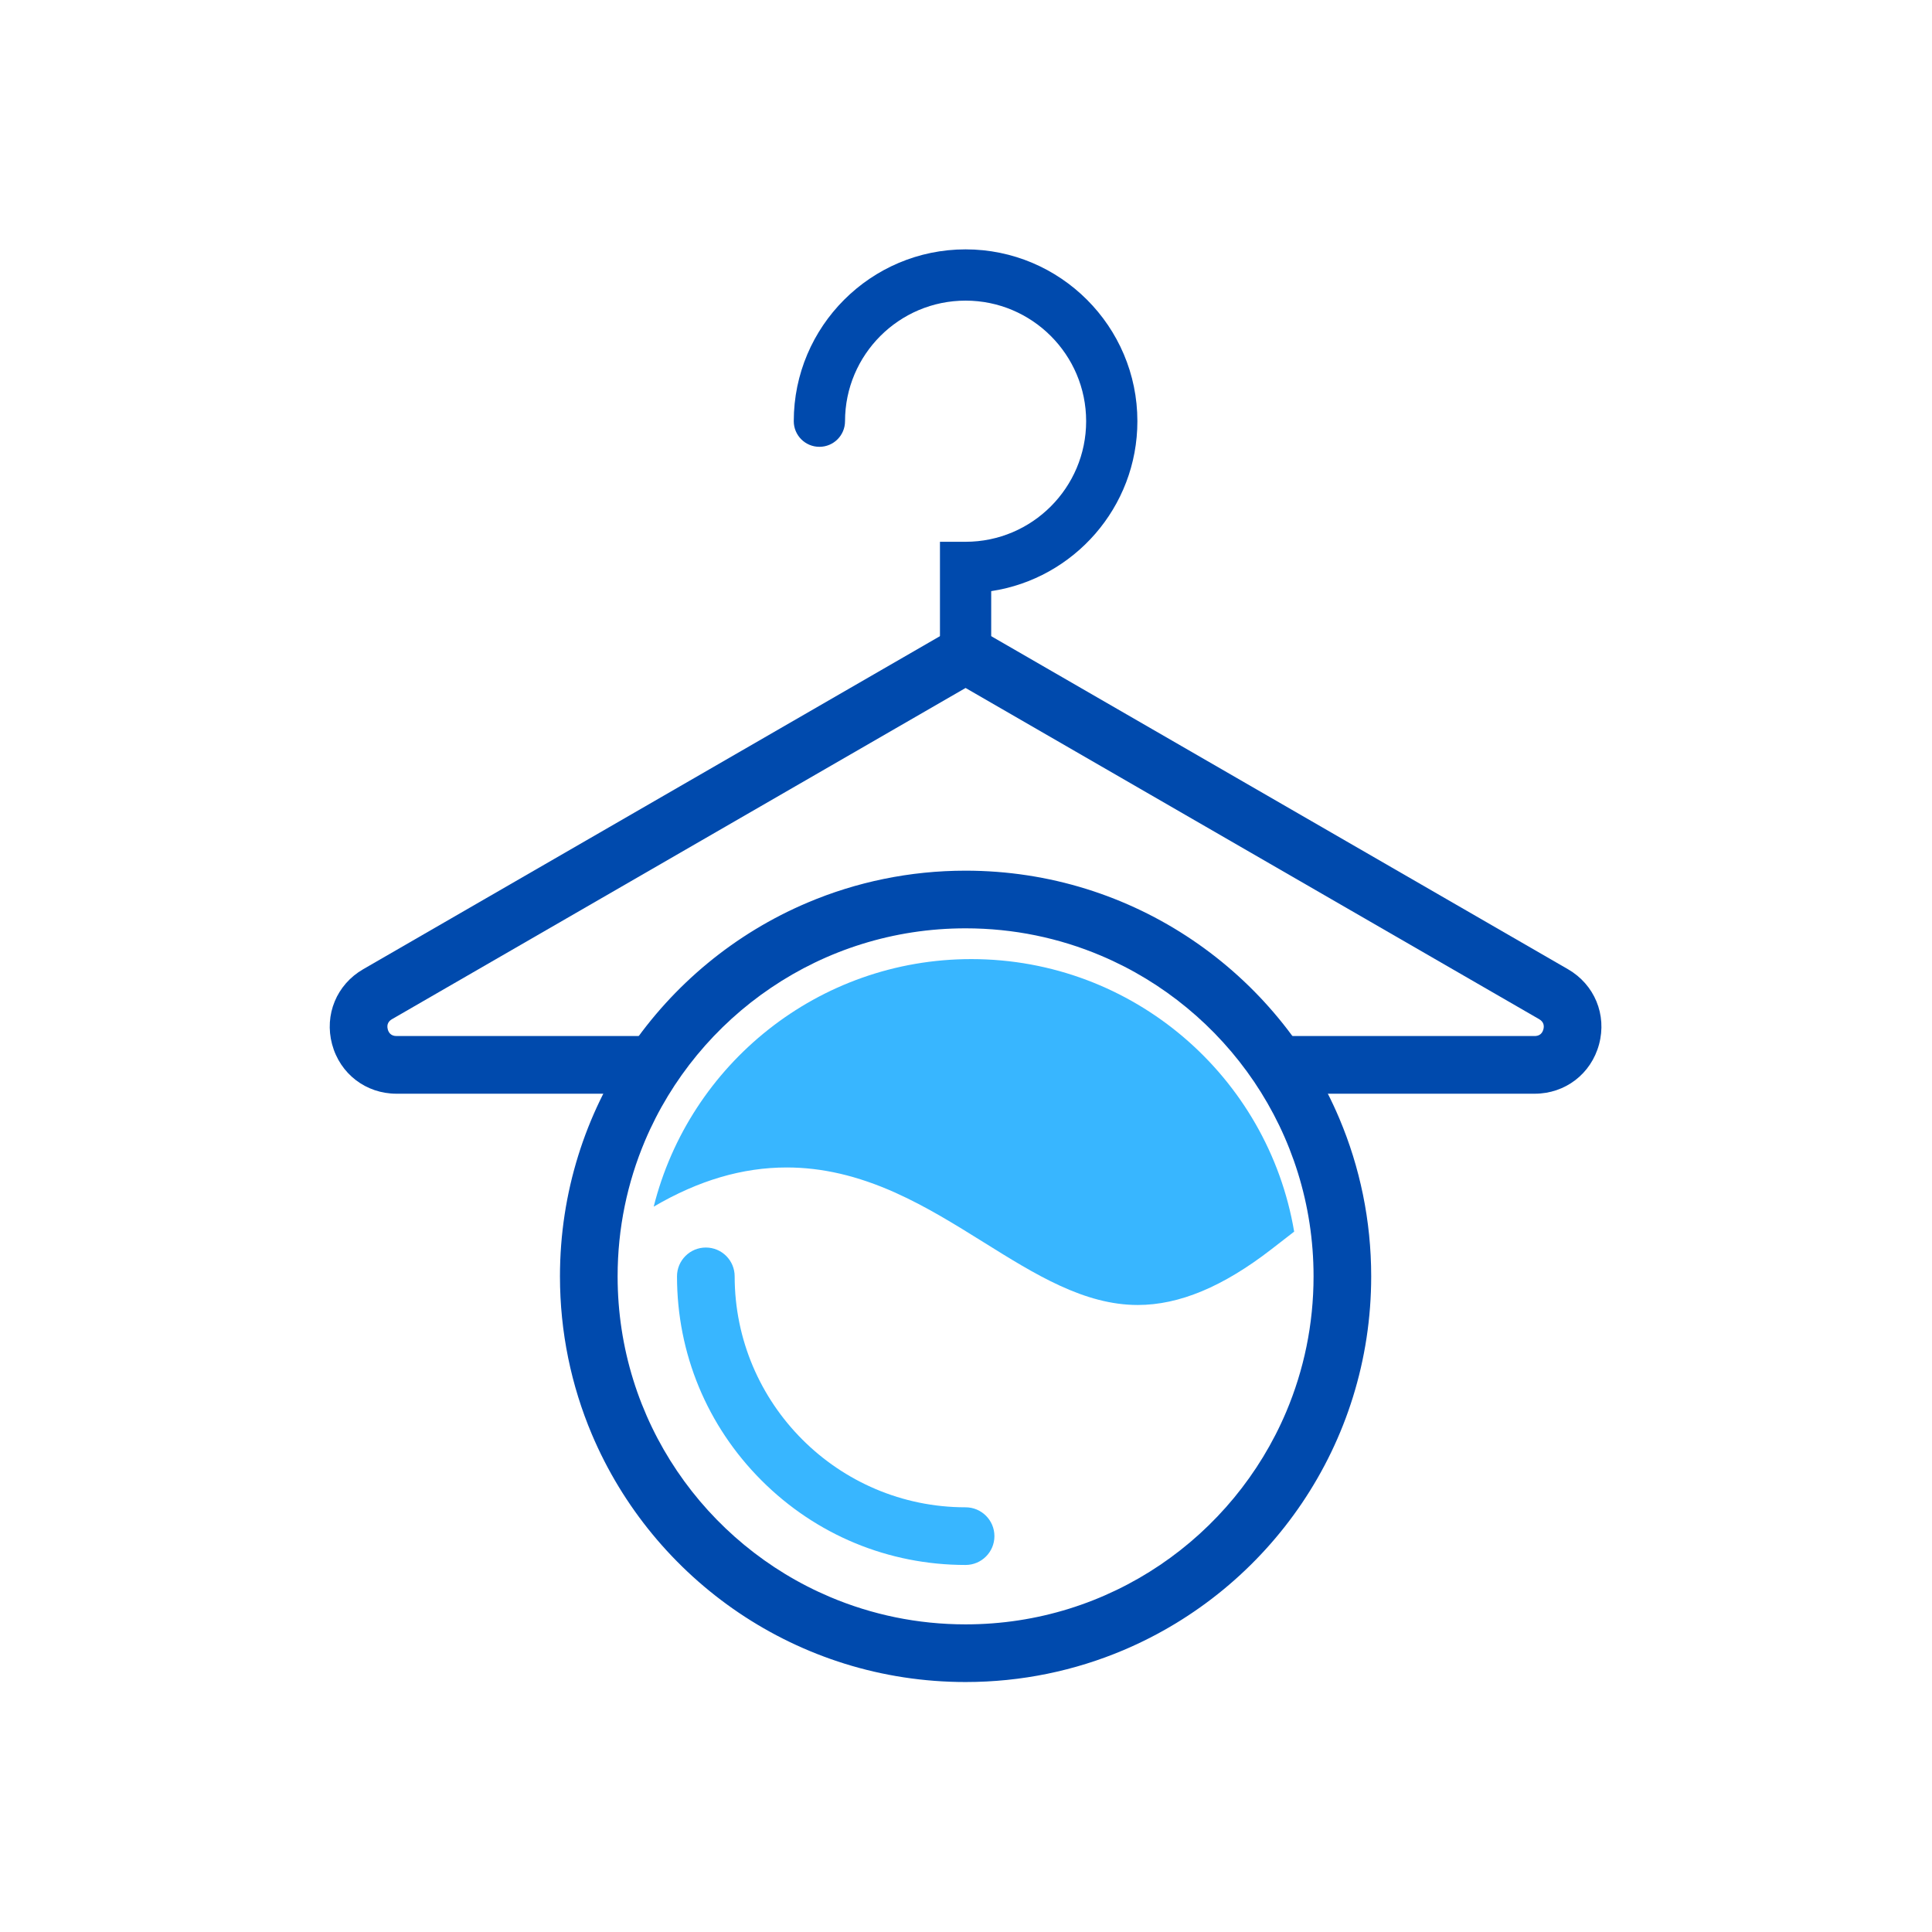 <svg xmlns="http://www.w3.org/2000/svg" xmlns:xlink="http://www.w3.org/1999/xlink" width="500" zoomAndPan="magnify" viewBox="0 0 375 375" height="500" preserveAspectRatio="xMidYMid meet" version="1.0"><defs><clipPath id="e3959828cd"><path d="M 154 48.316 L 221 48.316 L 221 133 L 154 133 Z M 154 48.316 " clip-rule="nonzero"/></clipPath><clipPath id="7cbbe49450"><path d="M 108 168 L 267 168 L 267 326.566 L 108 326.566 Z M 108 168 " clip-rule="nonzero"/></clipPath></defs><path fill="#38b6ff" d="M 152.711 226.605 C 159.543 226.605 166.426 228.203 173.762 231.488 C 179.832 234.211 185.488 237.734 190.957 241.145 C 200.977 247.395 210.441 253.297 220.84 253.297 C 228.898 253.297 237.387 249.754 246.801 242.465 L 251.195 239.059 C 246.125 209.031 220 186.16 188.531 186.16 C 158.781 186.16 133.805 206.602 126.883 234.211 C 135.594 229.105 144.102 226.605 152.711 226.605 " fill-opacity="1" fill-rule="nonzero"/><g clip-path="url(#e3959828cd)"><path fill="#004aad" d="M 187.418 132.137 C 184.672 132.137 182.445 129.914 182.445 127.164 L 182.445 105.16 L 187.418 105.16 C 200.324 105.16 210.82 94.66 210.82 81.754 C 210.82 68.848 200.324 58.352 187.418 58.352 C 174.516 58.352 164.02 68.848 164.02 81.754 C 164.02 84.504 161.793 86.727 159.047 86.727 C 156.297 86.727 154.07 84.504 154.07 81.754 C 154.07 63.363 169.031 48.402 187.418 48.402 C 205.805 48.402 220.766 63.363 220.766 81.754 C 220.766 98.457 208.43 112.328 192.391 114.738 L 192.391 127.164 C 192.391 129.914 190.168 132.137 187.418 132.137 " fill-opacity="1" fill-rule="nonzero"/></g><path fill="#004aad" d="M 297.879 212.289 L 246.137 212.289 L 246.137 201.094 L 297.879 201.094 C 298.488 201.094 299.285 200.871 299.57 199.797 C 299.727 199.203 299.715 198.379 298.754 197.824 L 187.418 133.535 L 76.082 197.824 C 75.551 198.133 74.98 198.723 75.266 199.797 C 75.426 200.391 75.848 201.094 76.961 201.094 L 126.035 201.094 L 126.035 212.289 L 76.961 212.289 C 71.02 212.289 65.996 208.43 64.457 202.691 C 62.922 196.953 65.344 191.102 70.488 188.129 L 187.418 120.609 L 304.348 188.129 C 309.492 191.102 311.918 196.953 310.379 202.691 C 308.844 208.43 303.816 212.289 297.879 212.289 " fill-opacity="1" fill-rule="nonzero"/><g clip-path="url(#7cbbe49450)"><path fill="#004aad" d="M 260.555 247.738 L 254.961 247.738 C 254.961 257.082 253.07 265.953 249.656 274.031 C 244.531 286.145 235.961 296.473 225.176 303.758 C 219.785 307.398 213.844 310.281 207.504 312.254 C 201.164 314.227 194.426 315.289 187.418 315.289 C 178.078 315.289 169.207 313.398 161.129 309.98 C 149.016 304.859 138.691 296.289 131.41 285.504 C 127.766 280.113 124.887 274.172 122.914 267.828 C 120.941 261.484 119.879 254.746 119.879 247.738 C 119.879 238.398 121.77 229.527 125.184 221.445 C 130.305 209.332 138.879 199.008 149.66 191.723 C 155.051 188.078 160.992 185.195 167.332 183.223 C 173.672 181.25 180.41 180.188 187.418 180.188 C 196.758 180.188 205.629 182.078 213.707 185.496 C 225.82 190.617 236.145 199.191 243.43 209.977 C 247.07 215.367 249.949 221.309 251.922 227.648 C 253.895 233.992 254.961 240.73 254.961 247.738 L 266.148 247.738 C 266.148 236.883 263.945 226.508 259.961 217.09 C 253.98 202.949 244.004 190.938 231.441 182.449 C 225.16 178.203 218.23 174.84 210.828 172.535 C 203.43 170.234 195.559 168.996 187.418 168.996 C 176.562 168.996 166.195 171.199 156.77 175.188 C 142.633 181.168 130.625 191.145 122.137 203.711 C 117.895 209.992 114.527 216.926 112.227 224.324 C 109.926 231.727 108.688 239.598 108.688 247.738 C 108.688 258.594 110.891 268.965 114.875 278.391 C 120.855 292.531 130.832 304.539 143.395 313.031 C 149.676 317.273 156.609 320.637 164.008 322.941 C 171.406 325.242 179.277 326.48 187.418 326.48 C 198.273 326.48 208.645 324.277 218.066 320.289 C 232.203 314.309 244.211 304.332 252.699 291.77 C 256.941 285.488 260.309 278.555 262.609 271.152 C 264.91 263.75 266.148 255.879 266.148 247.738 L 260.555 247.738 " fill-opacity="1" fill-rule="nonzero"/></g><path fill="#38b6ff" d="M 187.418 303.758 C 172.457 303.758 158.391 297.934 147.812 287.352 C 137.234 276.77 131.406 262.703 131.406 247.738 C 131.406 244.648 133.914 242.145 137.004 242.145 C 140.094 242.145 142.598 244.648 142.598 247.738 C 142.598 272.457 162.703 292.566 187.418 292.566 C 190.508 292.566 193.016 295.07 193.016 298.164 C 193.016 301.254 190.508 303.758 187.418 303.758 " fill-opacity="1" fill-rule="nonzero"/></svg>